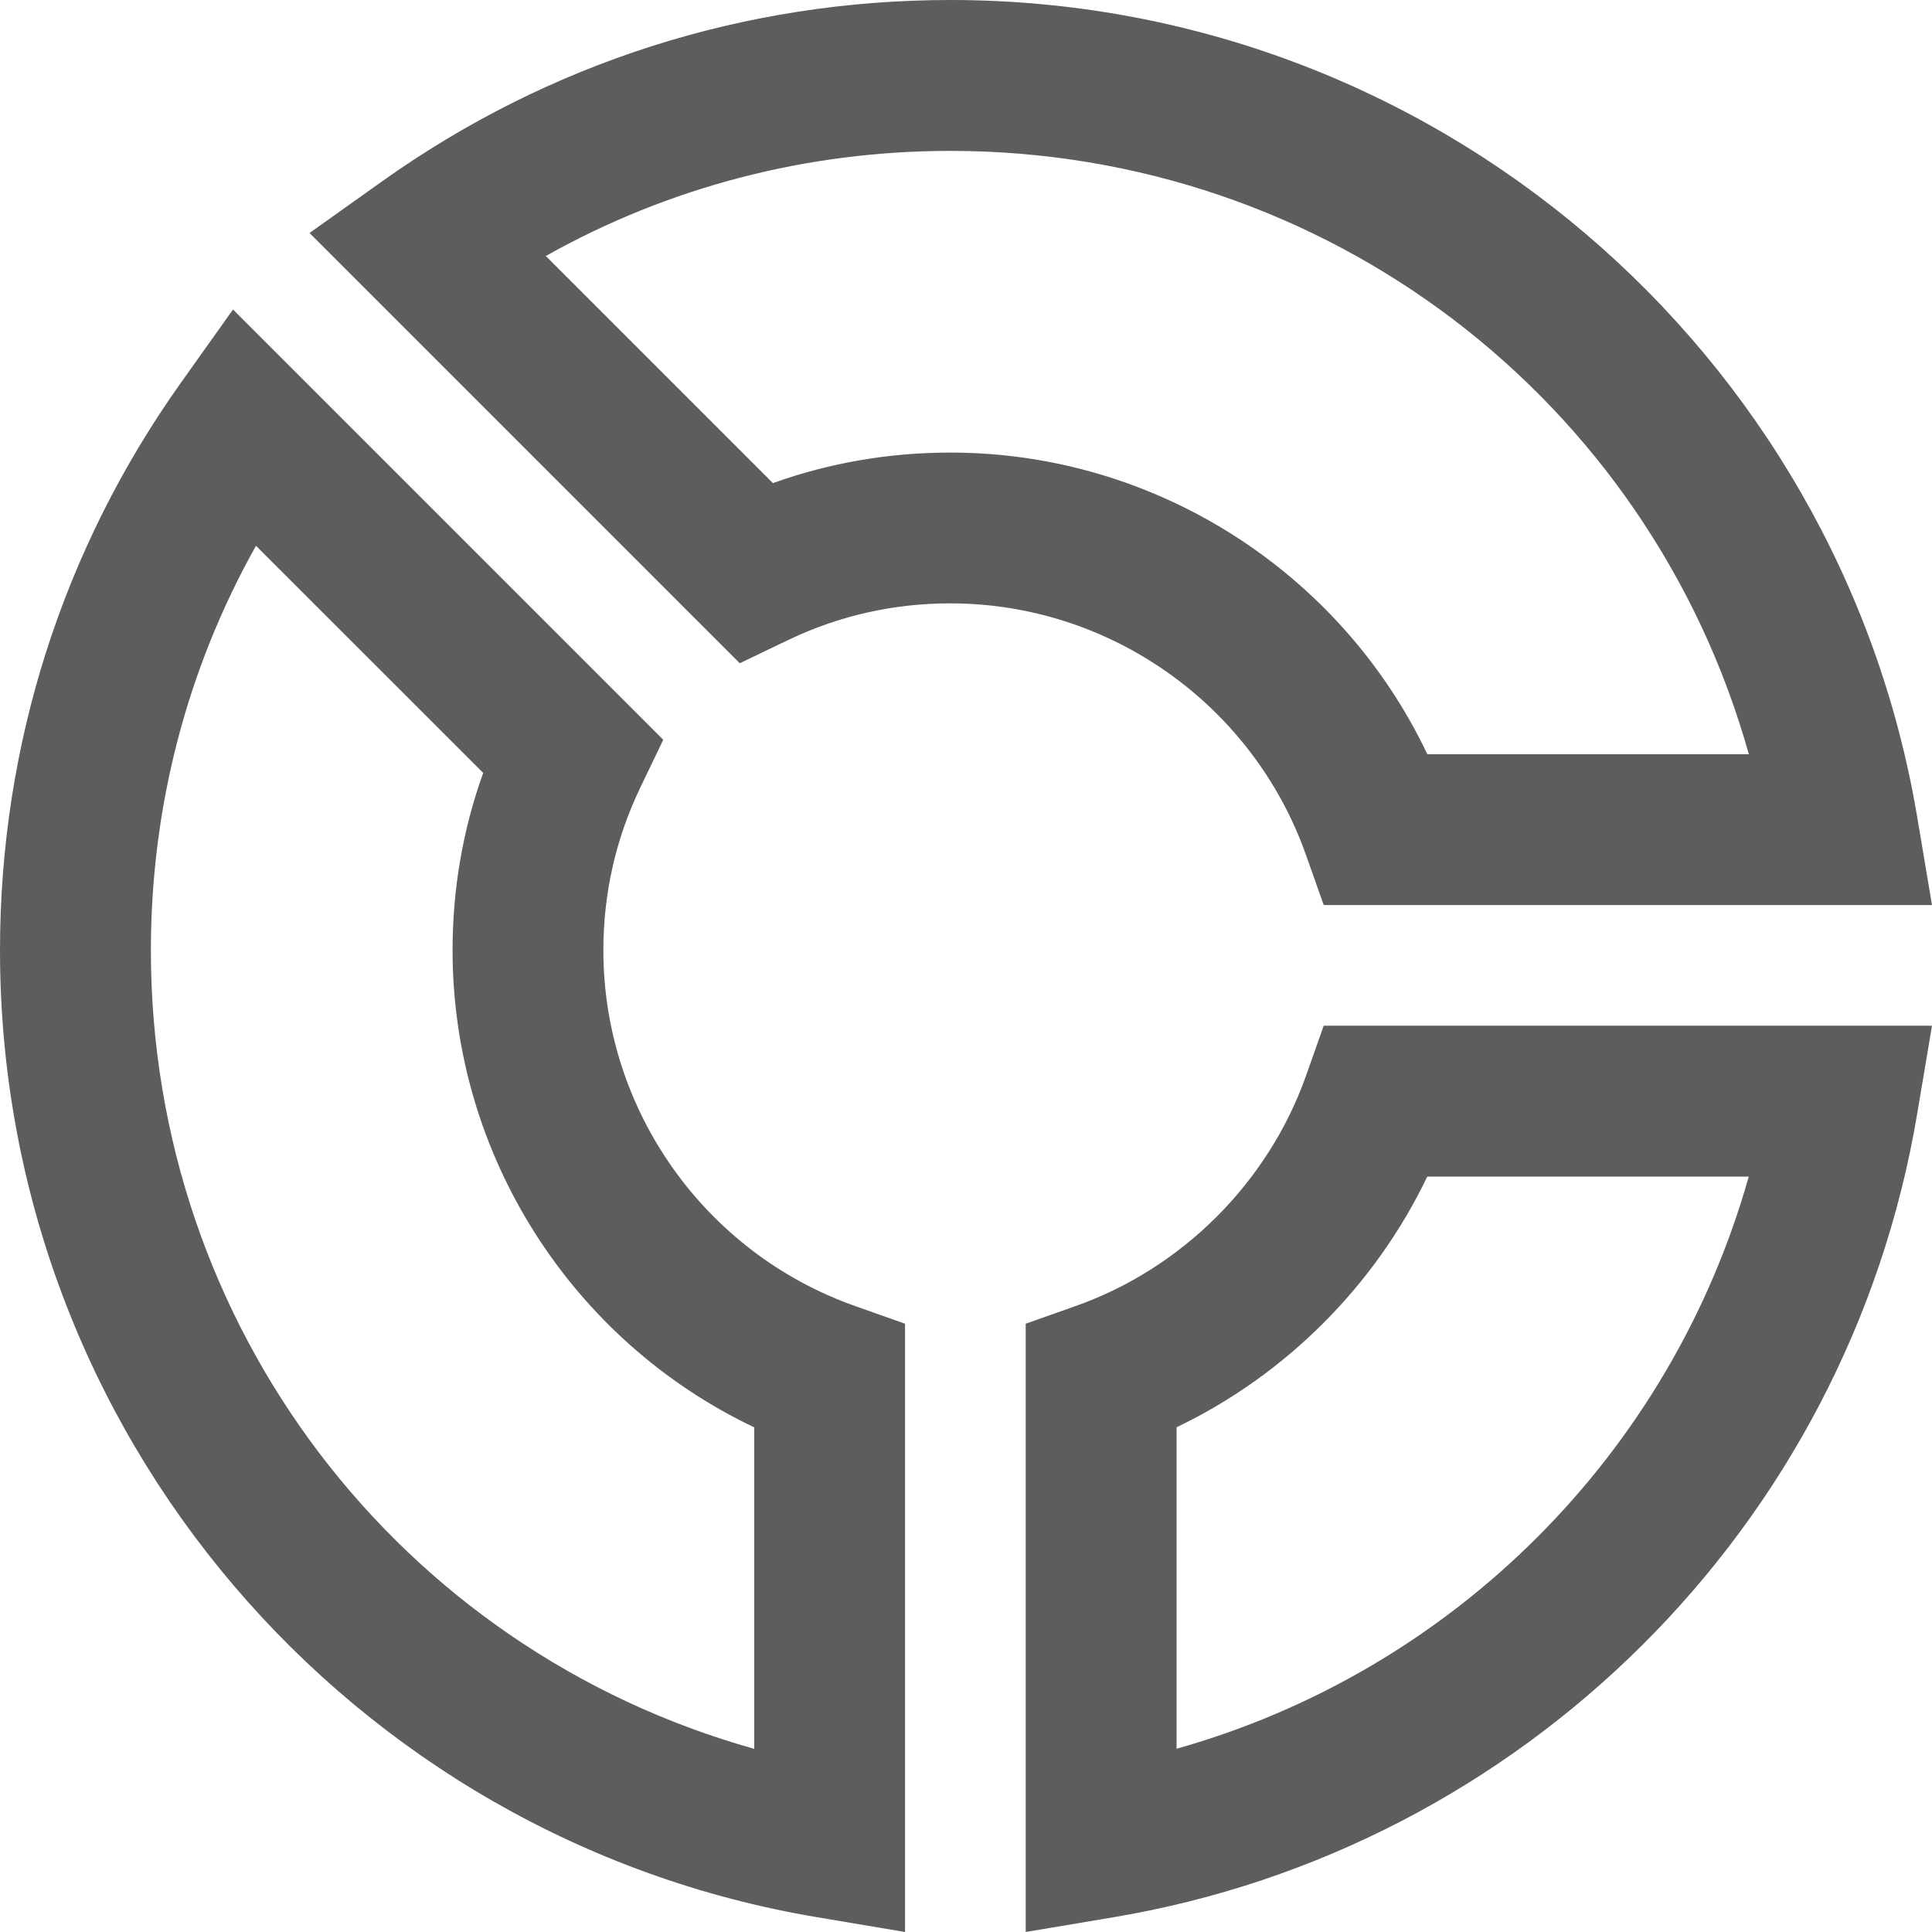 <svg width="20" height="20" viewBox="0 0 20 20" fill="none" xmlns="http://www.w3.org/2000/svg">
<path d="M6.246 9.838C6.246 9.249 6.374 8.683 6.627 8.156L6.866 7.658L2.412 3.204L1.877 3.956C0.649 5.68 0 7.714 0 9.838C0 14.846 3.641 19.039 8.459 19.847L9.369 20V13.703L8.849 13.519C7.292 12.967 6.246 11.488 6.246 9.838ZM7.808 18.104C4.138 17.076 1.562 13.735 1.562 9.838C1.562 8.355 1.935 6.924 2.65 5.65L5.002 8.001C4.791 8.588 4.685 9.204 4.685 9.838C4.685 11.958 5.919 13.878 7.808 14.776V18.104ZM13.519 11.138C13.129 12.239 12.239 13.129 11.138 13.519L10.618 13.703V20L11.528 19.847C15.749 19.139 19.128 15.816 19.847 11.528L20 10.618H13.703L13.519 11.138ZM18.103 12.18C17.295 15.047 15.047 17.295 12.18 18.103V14.775C13.308 14.235 14.235 13.308 14.775 12.18H18.103ZM13.519 8.849L13.703 9.369H20L19.847 8.459C19.038 3.636 14.842 0 9.838 0C7.714 0 5.68 0.649 3.956 1.877L3.204 2.412L7.658 6.866L8.156 6.627C8.683 6.374 9.249 6.246 9.838 6.246C11.488 6.246 12.967 7.292 13.519 8.849ZM8.001 5.001L5.65 2.65C6.924 1.935 8.355 1.562 9.838 1.562C13.735 1.562 17.075 4.138 18.104 7.808H14.776C13.878 5.919 11.958 4.685 9.838 4.685C9.204 4.685 8.588 4.791 8.001 5.001Z" fill="#5D5D5D"/>
</svg>
